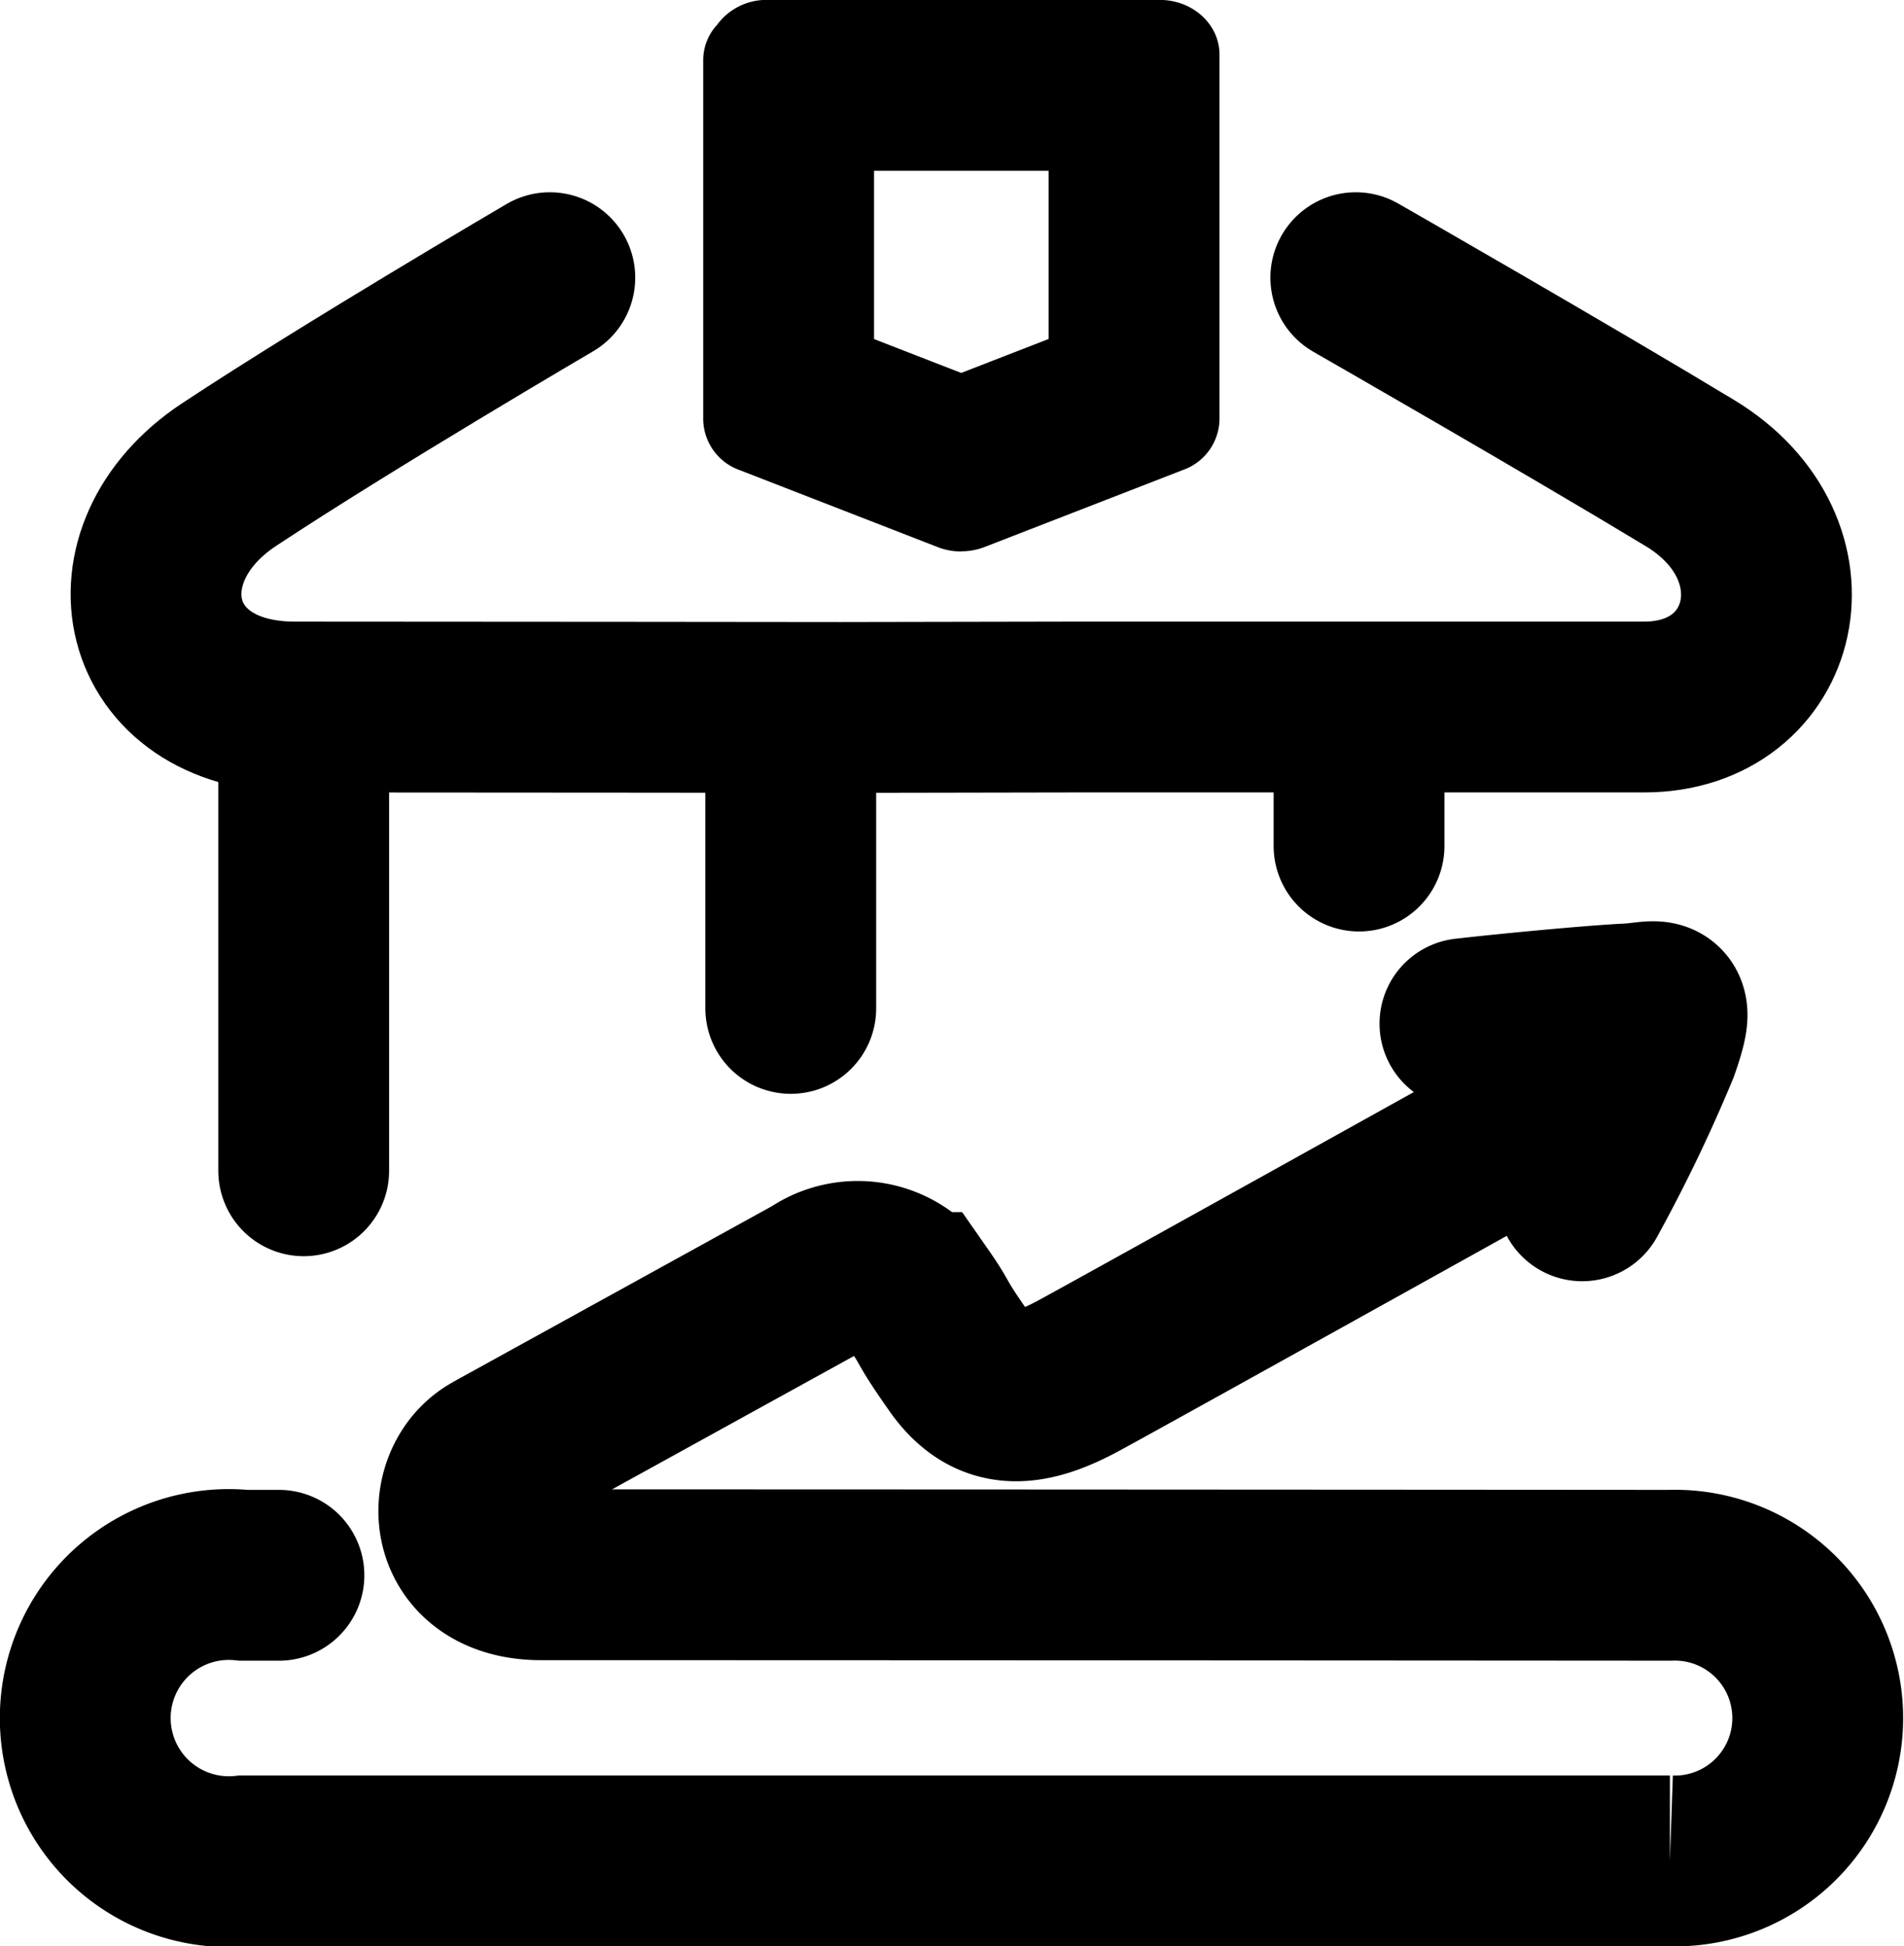 <svg xmlns="http://www.w3.org/2000/svg" viewBox="0 0 22.294 22.787"><g id="Business" transform="translate(1)" fill="none" stroke-linecap="round"><path id="Фигура_1006_копия" data-name="Фигура 1006 копия" d="M14.875 3.251s2.444 1.4 3.911 2.287 1.027 2.74-.535 2.74h-6.685l-2.727.005s-4.563-.005-6.388-.005c-1.792 0-2.179-1.789-.769-2.721s3.756-2.306 3.756-2.306" stroke="currentColor" stroke-width="2"/><g id="Forma_1_копия" data-name="Forma 1 копия"><path d="M430 275.181v.734a.641.641 0 00.426.589l2.323.9a.757.757 0 00.546 0l2.323-.9a.641.641 0 00.426-.588v-4.275a.671.671 0 00-.7-.639h-4.6a.716.716 0 00-.587.292.607.607 0 00-.161.408v3.48z" transform="translate(-422.762 -271)"/><path d="M433.018 275.366l1.022-.397V273h-2.044v1.97l1.022.397m0 2.09a.753.753 0 01-.273-.05l-2.323-.903a.64.64 0 01-.426-.588V271.7a.61.61 0 01.162-.409.716.716 0 01.587-.292h4.596c.387 0 .7.286.7.64v4.275a.64.64 0 01-.426.588l-2.323.902a.754.754 0 01-.274.051z" fill="currentColor" transform="translate(-422.762 -271)"/></g><path id="Прямоугольник_скругл._углы_780" data-name="Прямоугольник, скругл. углы 780" d="M2.266 18.444h-.413a1.681 1.681 0 100 3.344h16.7a1.673 1.673 0 100-3.344s-8.3-.006-13.216-.006c-1.093 0-1.111-1.114-.512-1.4" stroke="currentColor" stroke-width="2"/><path id="Фигура_1008" data-name="Фигура 1008" stroke="currentColor" stroke-width="2" d="M2.556 8.955v4.753"/><path id="Фигура_1008_копия_2" data-name="Фигура 1008 копия 2" stroke="currentColor" stroke-width="2" d="M8.259 8.955v2.852"/><path id="Фигура_1008_копия_3" data-name="Фигура 1008 копия 3" stroke="currentColor" stroke-width="2" d="M14.913 8.955v.951"/><path id="Фигура_1006" data-name="Фигура 1006" d="M17.821 12.67s-5.614 3.125-6.189 3.436-1.027.372-1.4-.16-.241-.4-.488-.754a.857.857 0 00-1.188-.213l-3.675 2.026" stroke="currentColor" stroke-width="2"/><path id="Фигура_1007" data-name="Фигура 1007" d="M16.153 11.985c.552-.063 1.537-.155 1.905-.172s.517-.158.308.441a17.522 17.522 0 01-.84 1.747" stroke="currentColor" stroke-width="2"/></g></svg>